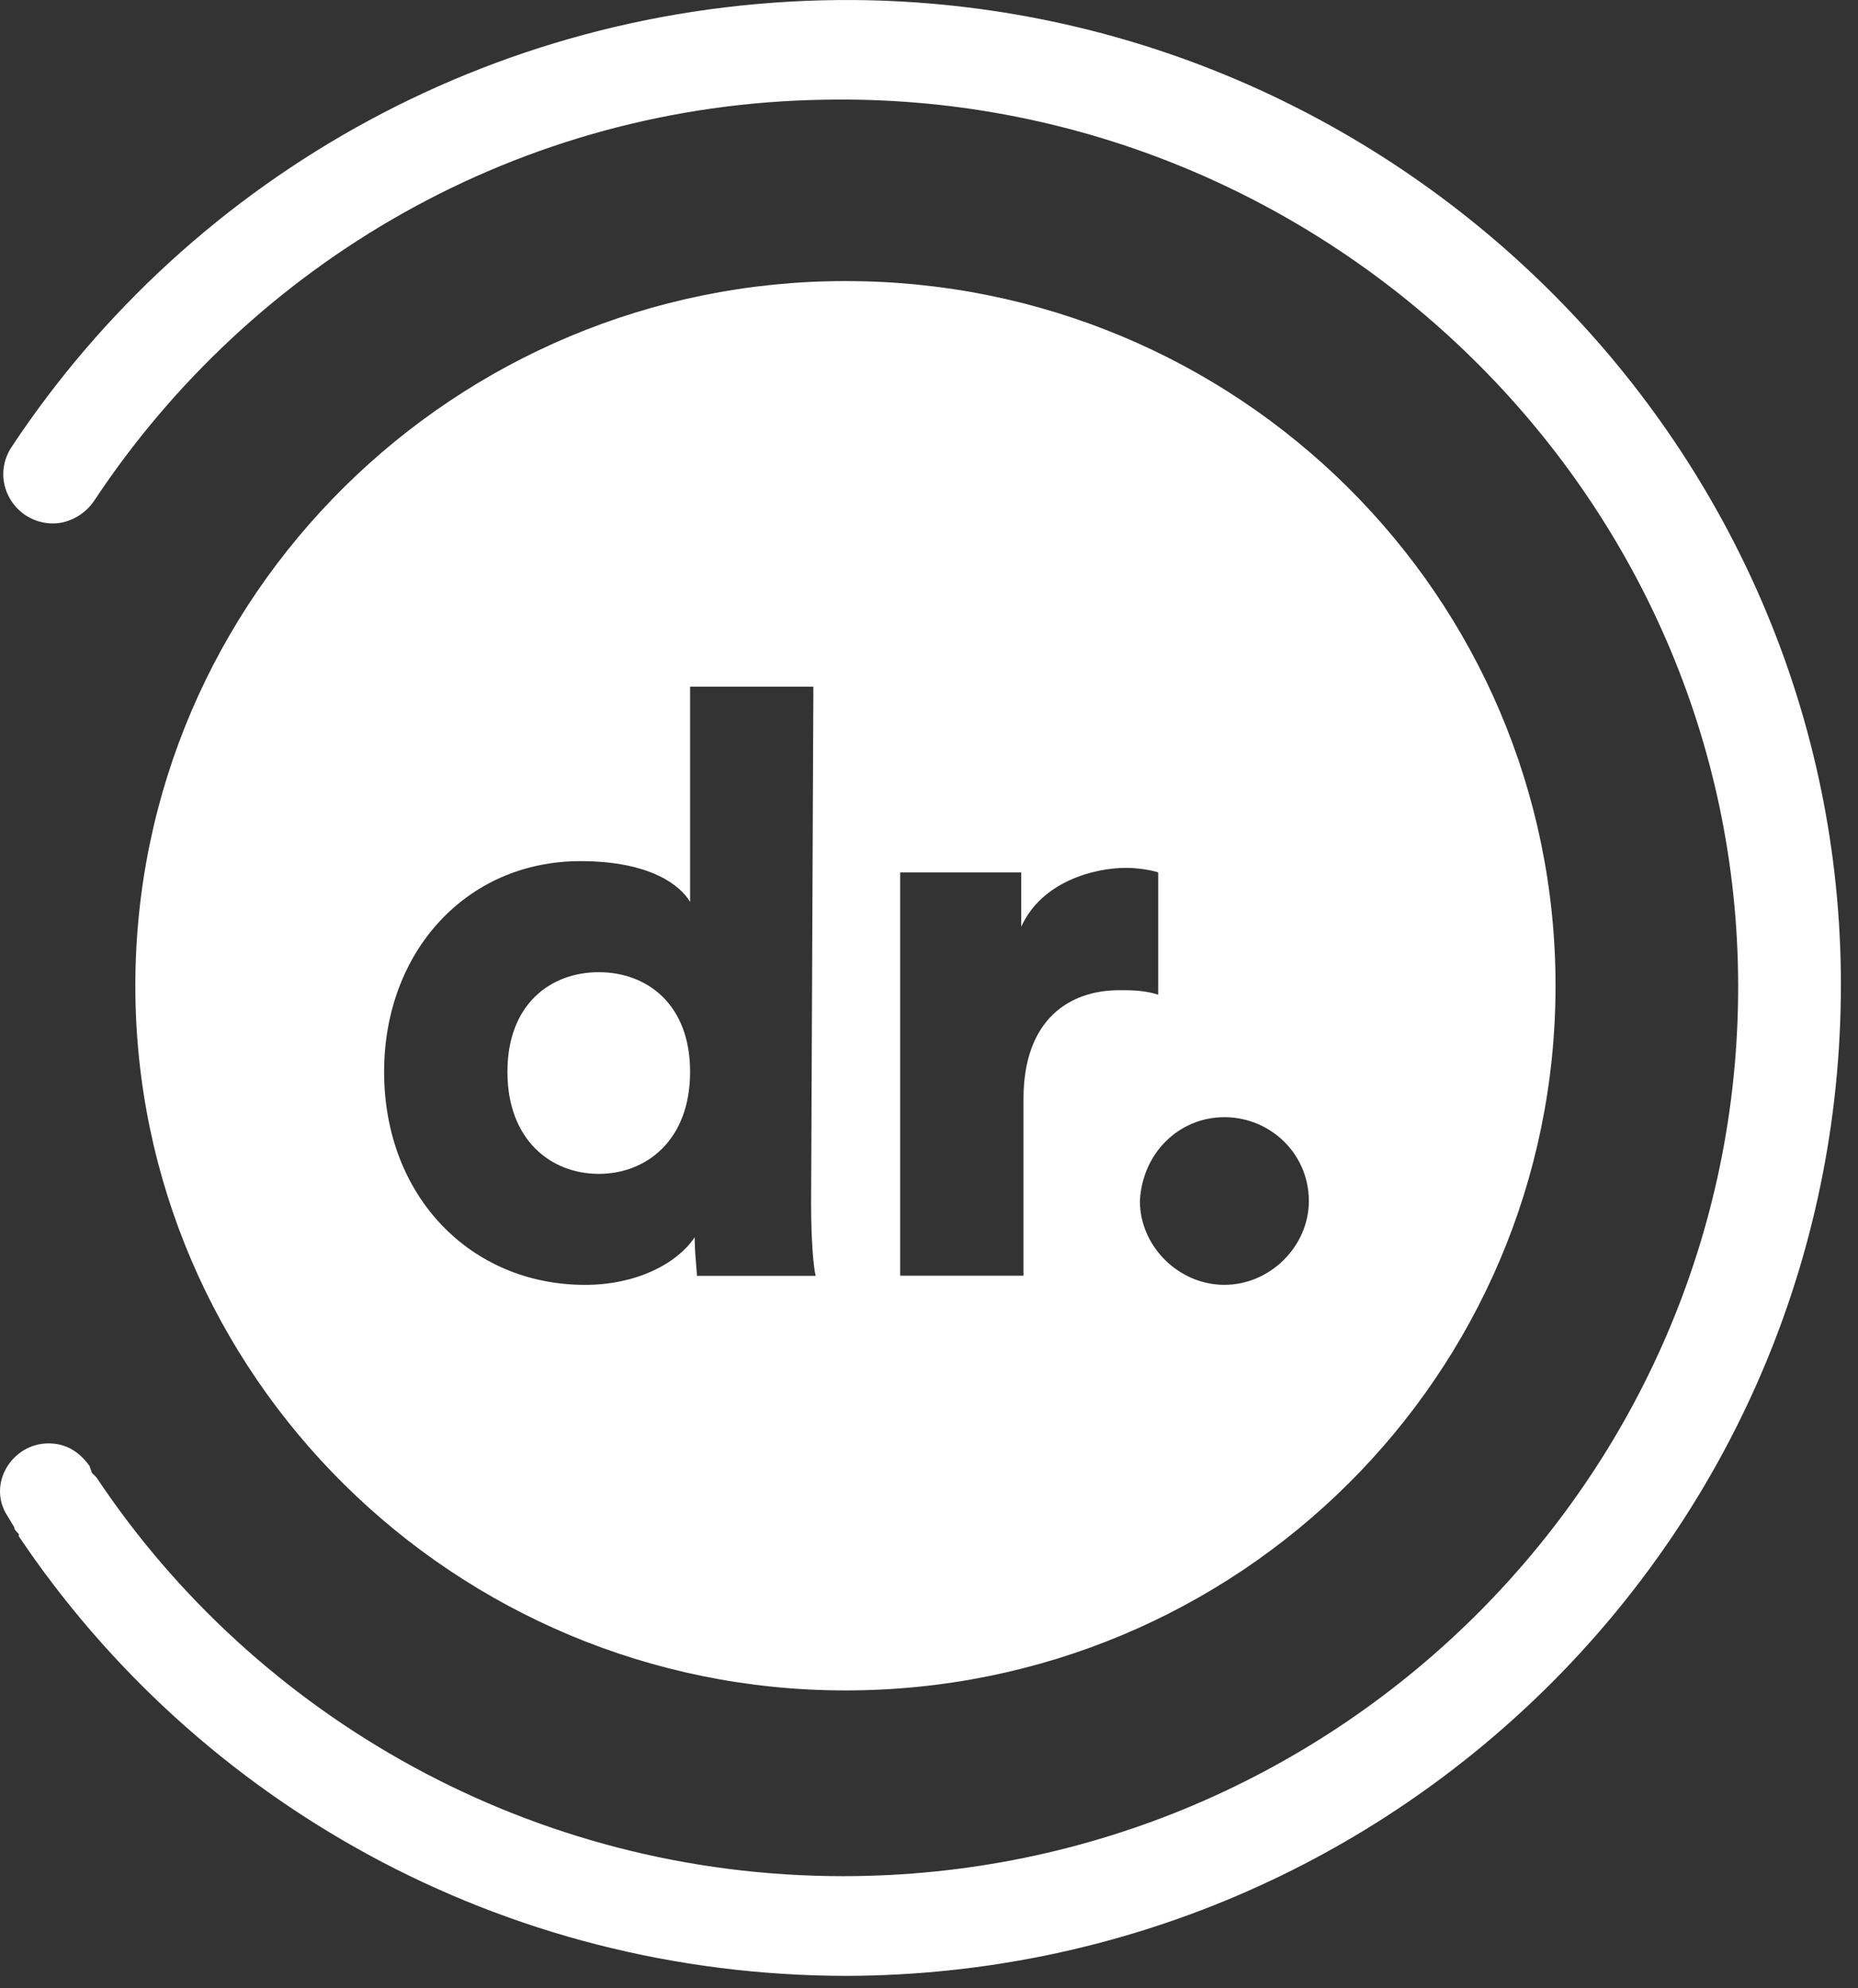 <svg width="57" height="61" viewBox="0 0 57 61" fill="none" xmlns="http://www.w3.org/2000/svg">
<rect x="0" y="0" width="57" height="61" fill="#333333" stroke="none"/>
<path fill-rule="evenodd" clip-rule="evenodd" d="M47.721 30.242C47.721 42.199 37.984 51.861 25.936 51.861C13.959 51.861 4.152 42.199 4.152 30.242C4.152 18.286 13.959 8.623 25.936 8.623C37.984 8.623 47.721 18.286 47.721 30.242ZM25.023 39.141C24.953 38.863 24.883 38.028 24.883 36.916L24.953 21.067H21.171V27.671C20.89 27.184 19.98 26.419 17.808 26.419C14.306 26.419 11.784 29.2 11.784 32.884C11.784 36.708 14.446 39.419 17.948 39.419C19.489 39.419 20.75 38.793 21.311 37.959C21.311 38.276 21.34 38.623 21.361 38.864L21.361 38.864L21.361 38.864C21.372 38.993 21.381 39.092 21.381 39.141H25.023ZM21.171 32.884C21.171 34.97 19.84 36.013 18.369 36.013C16.898 36.013 15.567 34.97 15.567 32.884C15.567 30.799 16.898 29.826 18.369 29.826C19.84 29.826 21.171 30.799 21.171 32.884ZM35.532 30.517C35.111 30.378 34.691 30.378 34.341 30.378C32.8 30.378 31.399 31.282 31.399 33.715V39.137H27.616V26.764H31.329V28.432C31.959 27.042 33.57 26.625 34.551 26.625C34.901 26.625 35.321 26.694 35.532 26.764V30.517ZM40.153 36.846C40.153 35.386 38.963 34.274 37.562 34.274C36.161 34.274 35.04 35.386 34.97 36.846C34.97 38.237 36.161 39.418 37.562 39.418C38.963 39.418 40.153 38.237 40.153 36.846Z" fill="white"/>
<path d="M56.473 29.823C56.263 13.487 42.744 0.14 26.213 0.001C15.427 -0.069 5.9 5.353 0.367 13.695C-0.334 14.738 0.437 16.059 1.627 16.059C2.118 16.059 2.608 15.781 2.888 15.364C7.721 8.064 15.917 3.198 25.303 3.059C40.433 2.781 53.111 14.877 53.321 29.892C53.531 45.116 41.133 57.559 25.863 57.559C16.337 57.559 7.862 52.693 2.958 45.324C2.888 45.255 2.888 45.255 2.818 45.185L2.748 44.977C2.398 44.49 1.978 44.282 1.487 44.282C0.367 44.282 -0.404 45.533 0.227 46.506L0.437 46.854C0.437 46.923 0.507 46.993 0.577 47.062C0.577 47.062 0.577 47.062 0.577 47.132C6.04 55.265 15.356 60.618 26.003 60.618C42.954 60.548 56.683 46.784 56.473 29.823Z" fill="white"/>
</svg>
